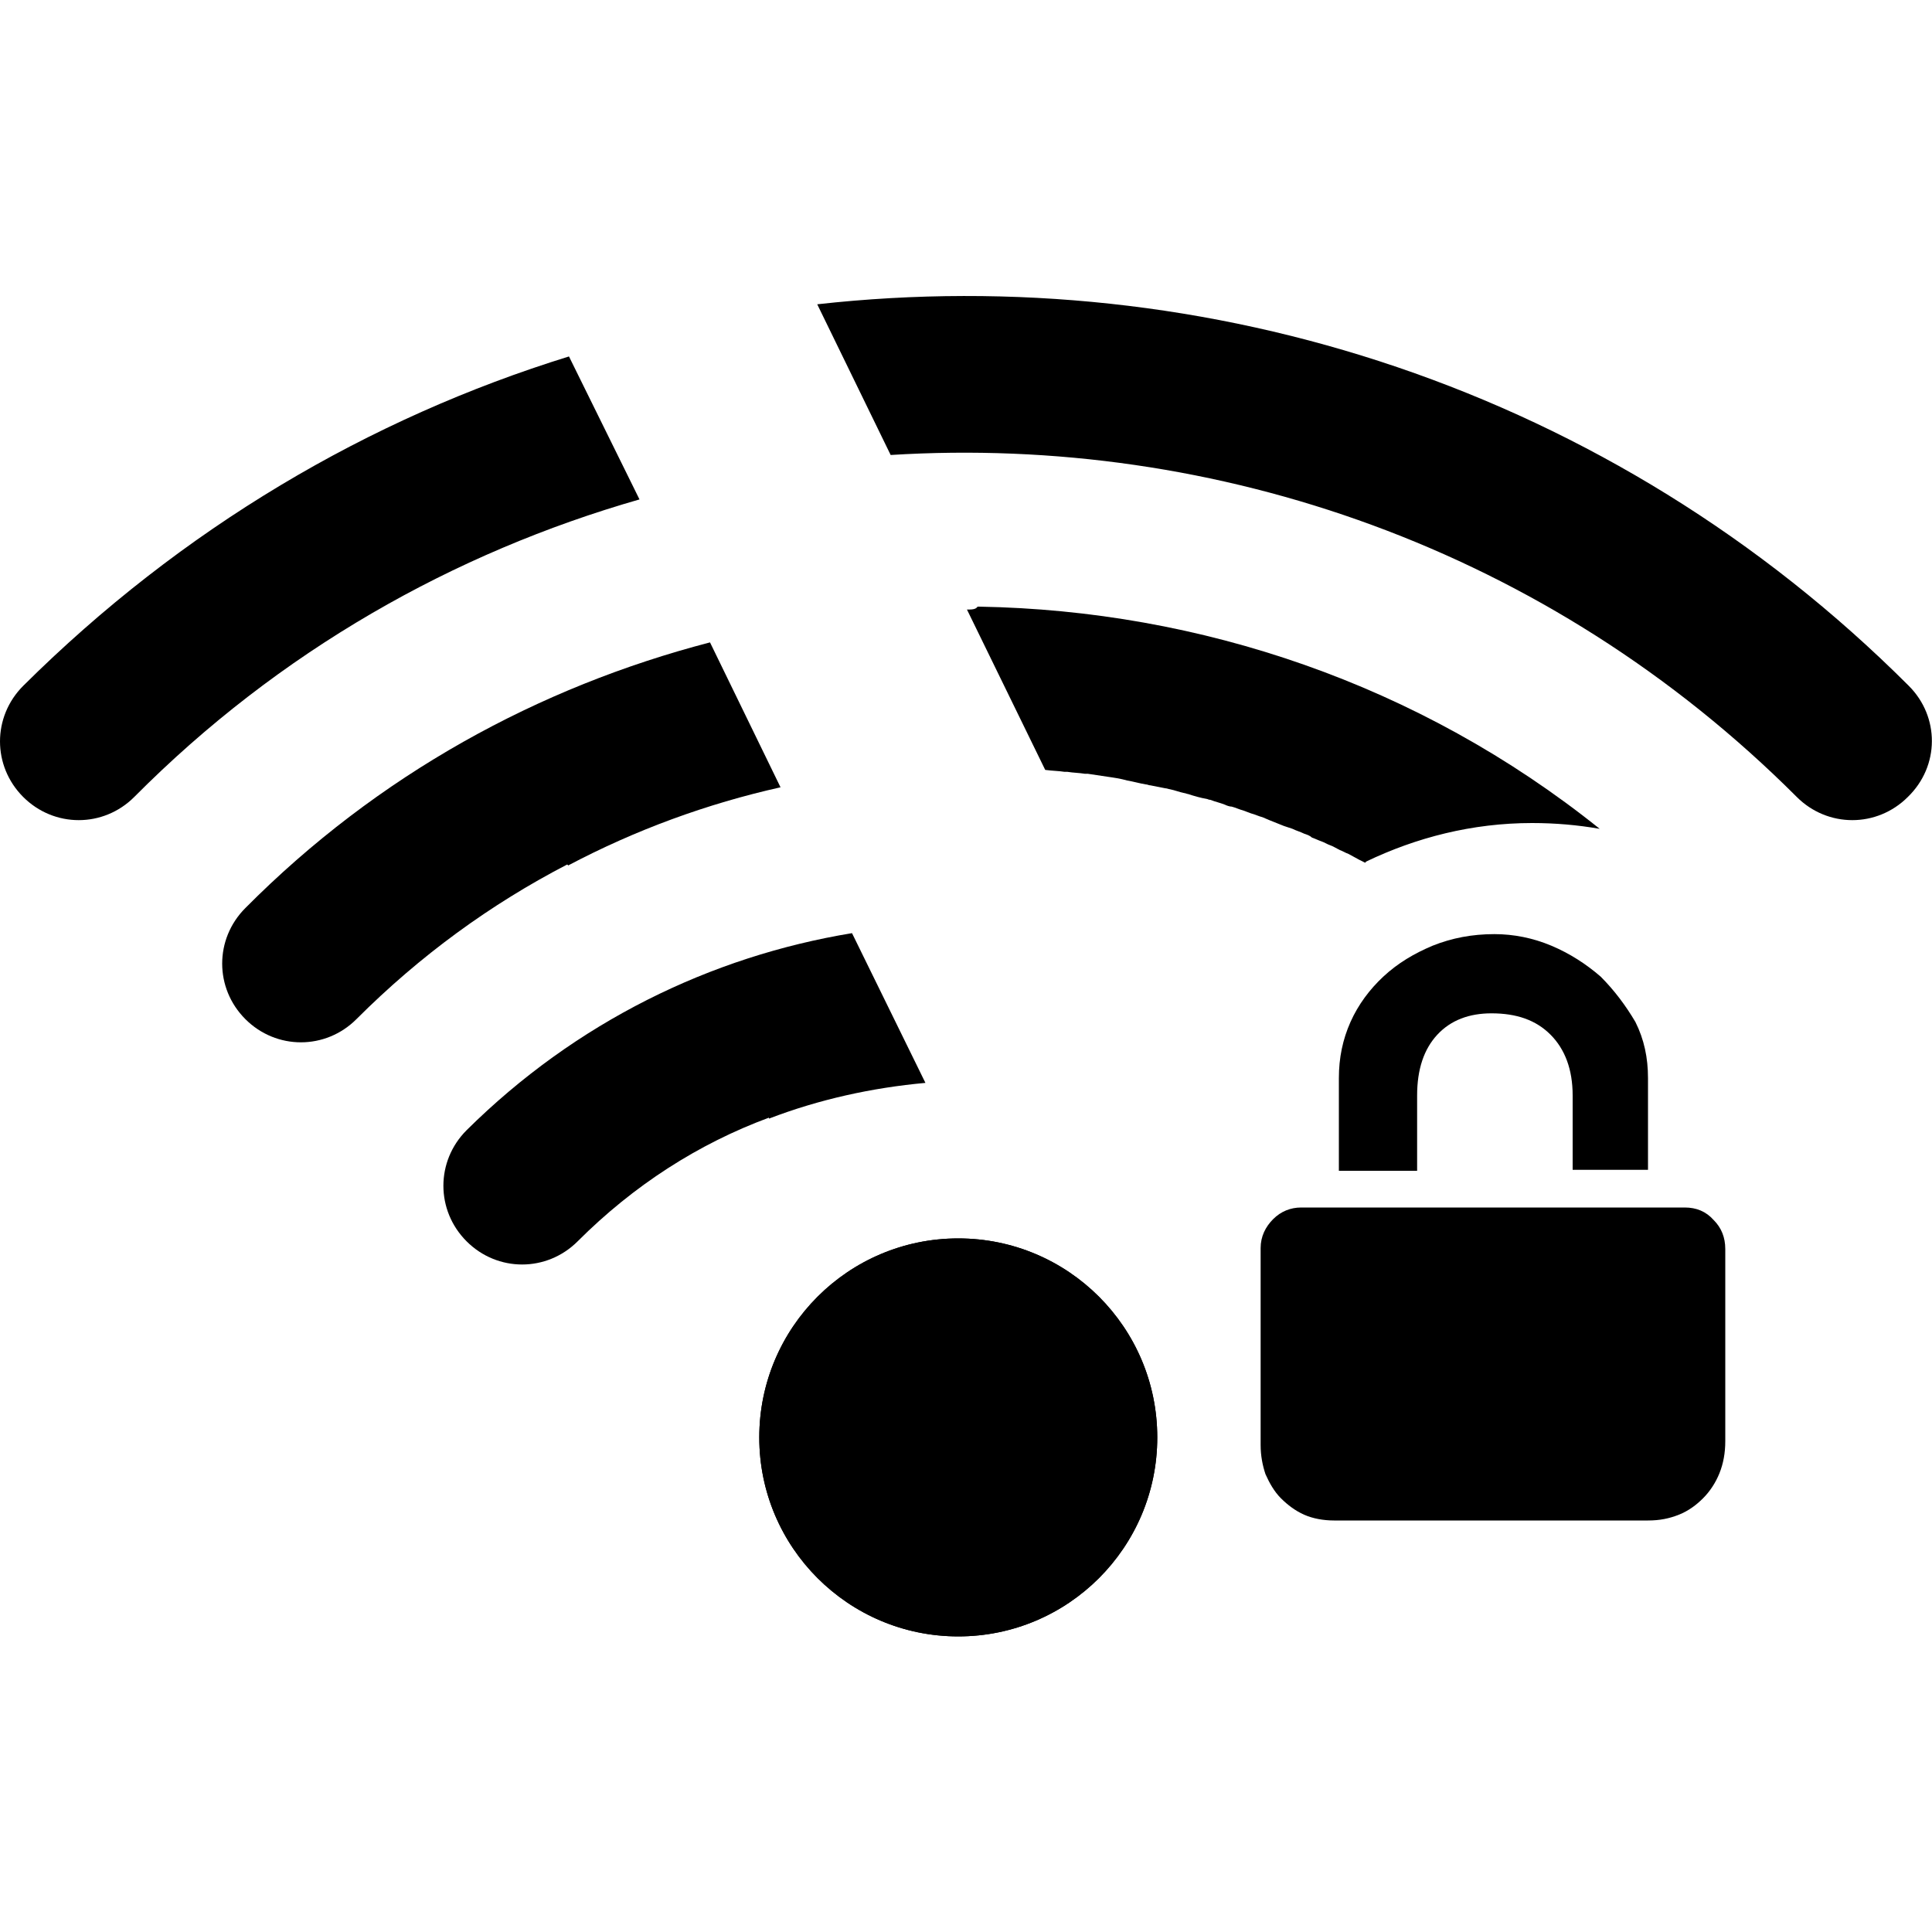 <svg version="1.1" id="隔离模式" xmlns="http://www.w3.org/2000/svg" x="0" y="0" viewBox="0 0 200 200" xml:space="preserve"><style>.st1{fill-rule:evenodd;clip-rule:evenodd}</style><g id="图层_1"><circle class="st1" cx="99.2" cy="148.8" r="20.6"/><path class="st1" d="M88.2 96.6C73.6 99 59.6 105.8 48.3 117c-3.2 3.2-3.2 8.3 0 11.5 3.2 3.2 8.3 3.2 11.5 0 5.8-5.8 12.5-10.1 19.8-12.8v.1c5.2-2 10.7-3.2 16.2-3.7l-7.6-15.5zM73.5 66.5C55.8 71.1 39.1 80.2 25.4 94c-3.2 3.2-3.2 8.3 0 11.5 3.2 3.2 8.3 3.2 11.5 0 6.6-6.6 13.9-11.9 21.8-16 0 0 .1 0 .1.1 7-3.7 14.4-6.4 22-8.1l-7.3-15zM58.9 36.9C38.2 43.3 18.8 54.7 2.4 71c-3.2 3.2-3.2 8.3 0 11.5 3.2 3.2 8.3 3.2 11.5 0 15-15.1 33.1-25.3 52.3-30.8l-7.3-14.8zM197.6 71c-30.8-30.8-72.7-44-113-39.5l7.6 15.6c33.7-2.1 68.1 9.7 93.8 35.4 3.2 3.2 8.3 3.2 11.5 0 3.3-3.2 3.3-8.3.1-11.5z"/><circle cx="99.2" cy="148.8" r="20.6"/><path d="M100.1 63.1l8.1 16.6c.7.1 1.4.1 2 .2h.3c.6.1 1.2.1 1.8.2h.3c.7.1 1.3.2 2 .3.7.1 1.4.2 2.1.4.6.1 1.3.3 1.9.4.2 0 .3.1.5.1l1.5.3c.2 0 .4.1.5.1.5.1 1 .3 1.5.4.1 0 .3.1.4.1.6.2 1.3.4 1.9.5.1 0 .2.1.4.1.5.2 1 .3 1.5.5.2.1.5.2.7.2.4.1.8.3 1.2.4.3.1.5.2.8.3.4.1.8.3 1.2.4.2.1.5.2.7.3l1.5.6.9.3c.4.2.8.3 1.2.5.3.1.6.2.8.4.3.1.7.3 1 .4.3.1.6.3.9.4.3.1.6.3 1 .5.3.1.6.3.9.4.4.2.7.4 1.1.6l.6.3s.1 0 .1-.1c5.2-2.5 11-4 17.2-4 2.4 0 4.7.2 7 .6-18.7-15-41.4-22.6-64.2-23h-.2c-.2.3-.6.3-1.1.3zm65.6 38c-1.5-1.3-3.2-2.4-5.1-3.2-1.9-.8-3.9-1.2-5.9-1.2-2.3 0-4.4.4-6.4 1.2-1.9.8-3.6 1.8-5.1 3.2-1.4 1.3-2.6 2.9-3.4 4.7-.8 1.8-1.2 3.7-1.2 5.8v9.6h8.1v-7.8c0-2.7.7-4.8 2.1-6.3 1.4-1.5 3.3-2.2 5.6-2.2 2.6 0 4.6.7 6.1 2.2 1.5 1.5 2.3 3.6 2.3 6.3v7.7h7.8v-9.5c0-2.1-.4-4-1.3-5.8-1-1.7-2.2-3.3-3.6-4.7zm8.7 23.9h-39.7c-1.1 0-2.1.4-2.9 1.2-.8.8-1.3 1.8-1.3 3v20.4c0 1.1.2 2.1.5 3 .4.9.9 1.8 1.6 2.5.7.7 1.5 1.3 2.4 1.7.9.4 2 .6 3.1.6h32.5c1.2 0 2.2-.2 3.2-.6 1-.4 1.8-1 2.5-1.7s1.3-1.6 1.7-2.6c.4-1 .6-2.1.6-3.3v-19.9c0-1.2-.4-2.2-1.2-3-.8-.9-1.8-1.3-3-1.3z"/></g></svg>